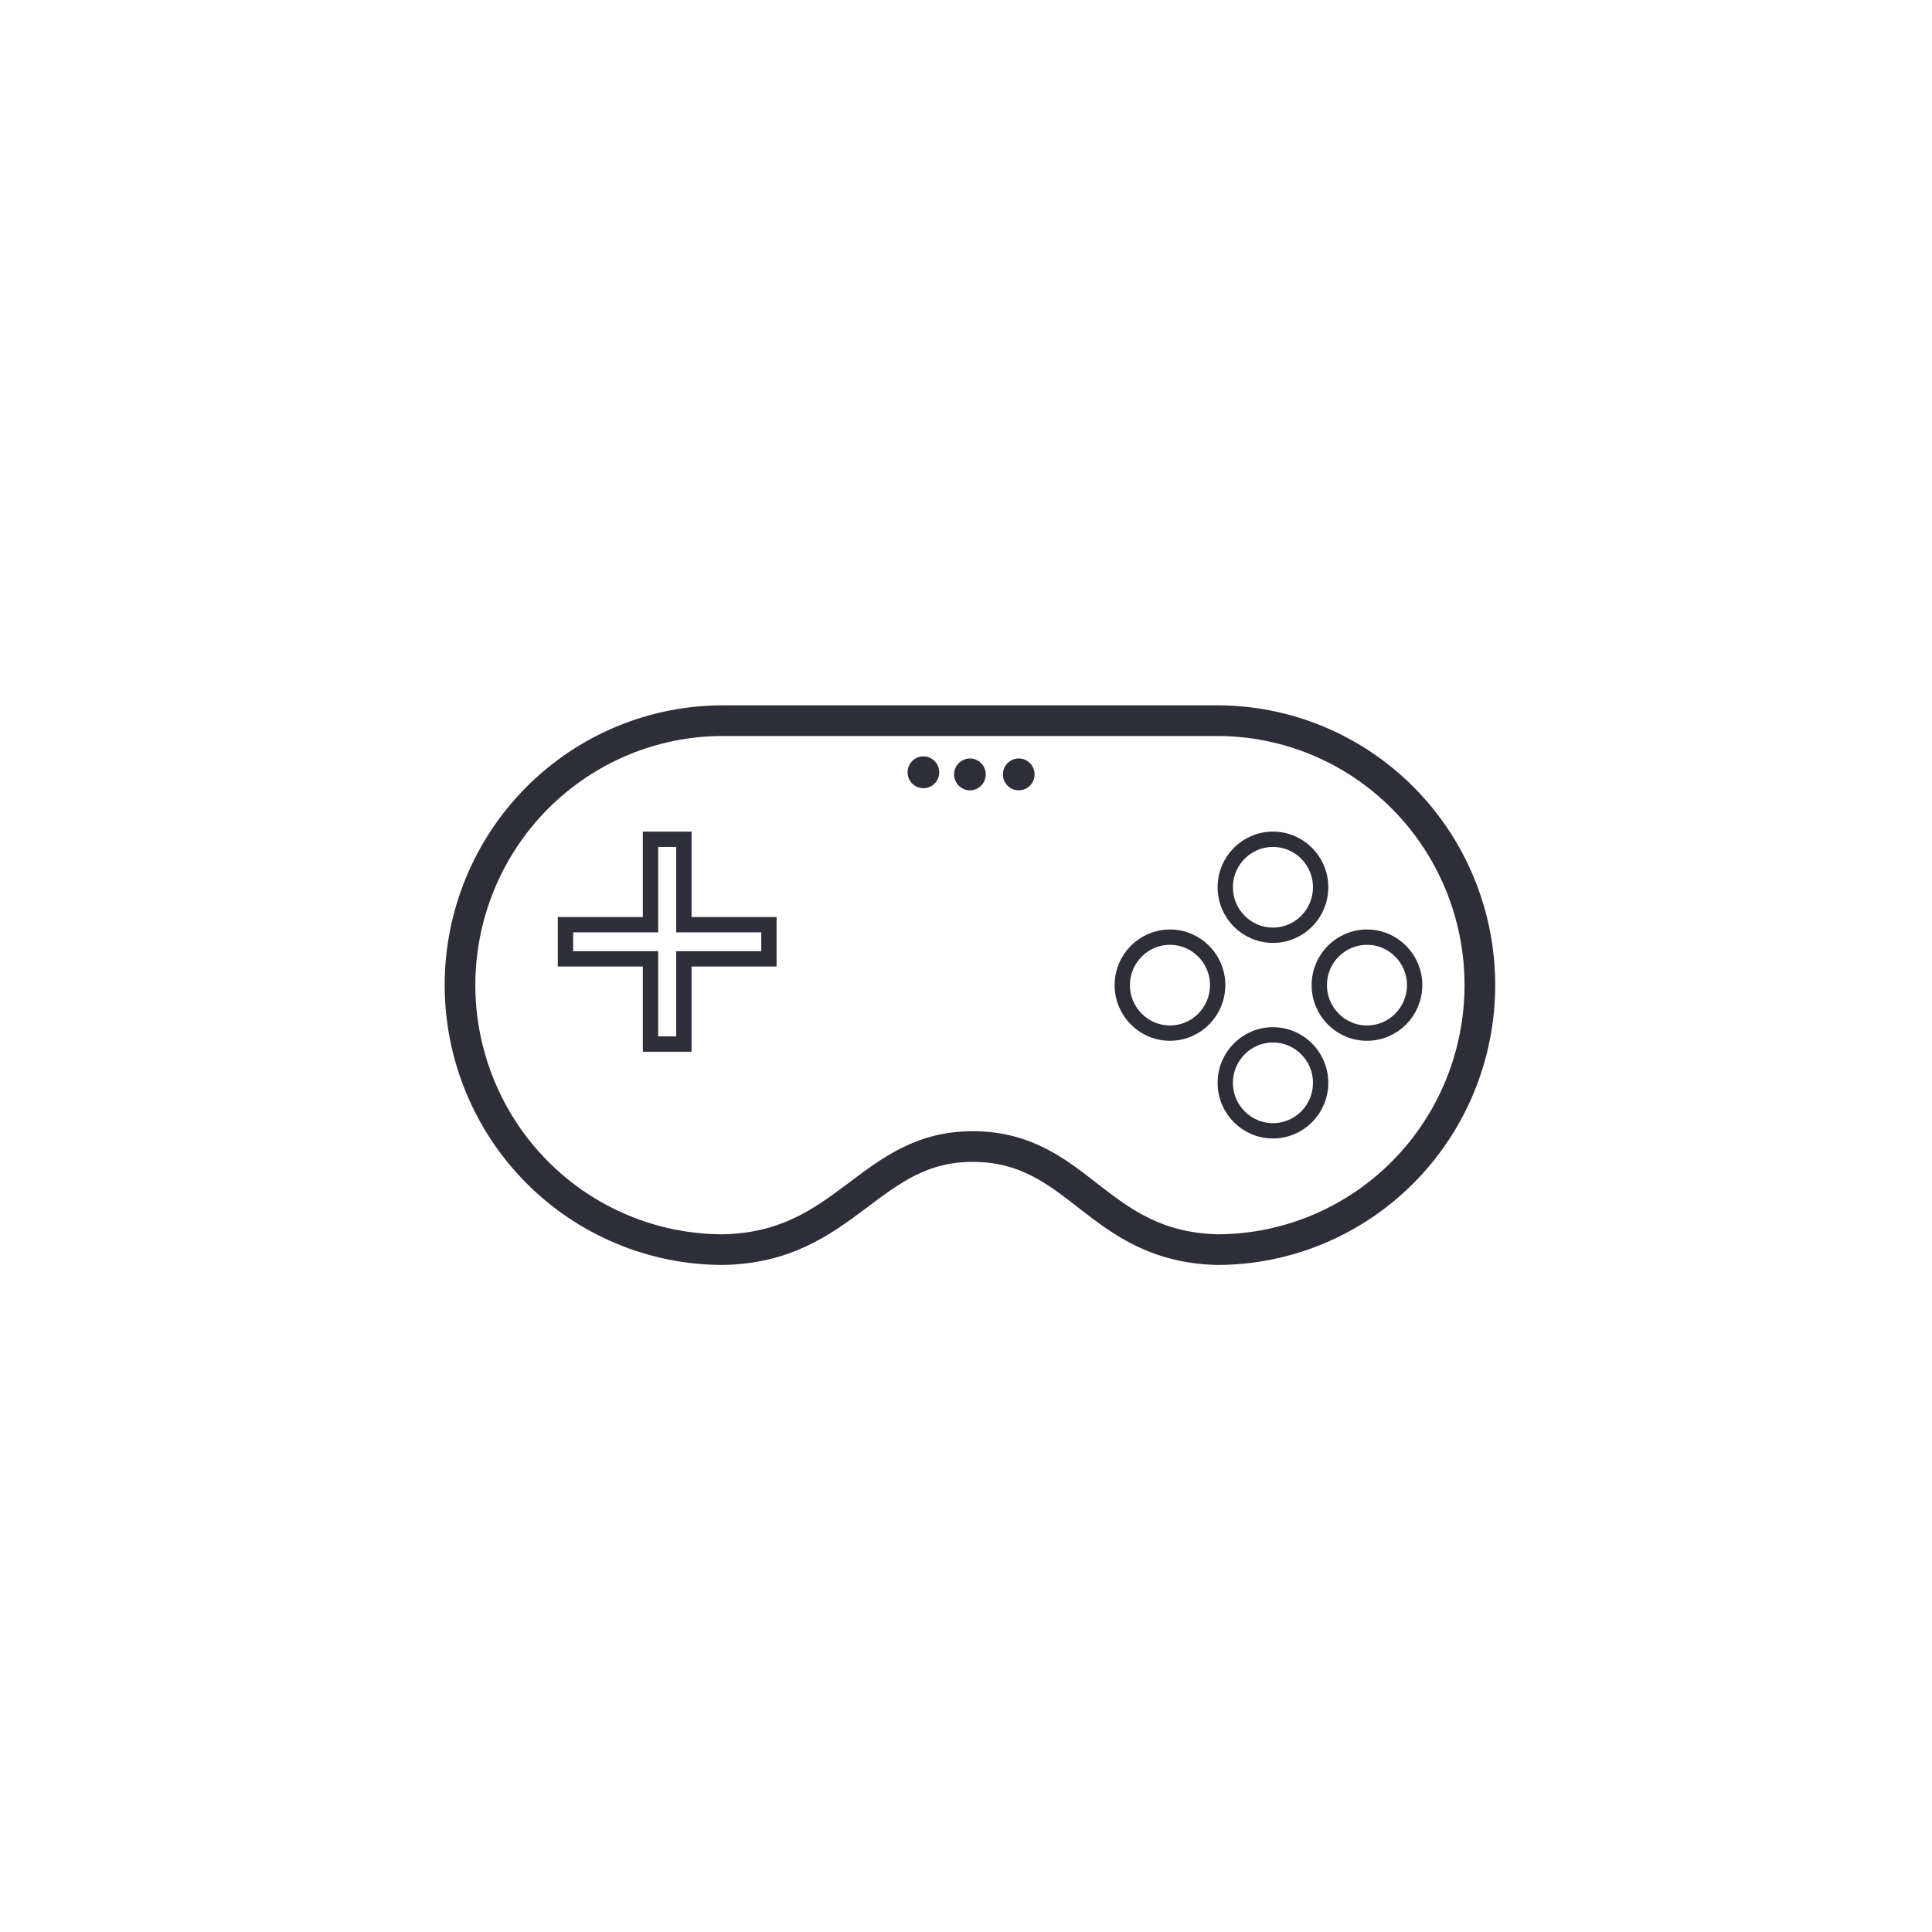 <svg width="126" height="126" viewBox="0 0 126 126" fill="none" xmlns="http://www.w3.org/2000/svg">
<g filter="url(#filter0_d_120_165)">
<circle cx="63" cy="63" r="50" fill="white"/>
</g>
<path d="M79.387 81.497C71.527 81.296 70.407 74.85 63.542 74.775C56.677 74.7 55.234 81.359 47.138 81.497C42.594 81.493 38.236 79.675 35.023 76.441C31.81 73.207 30.003 68.822 30 64.248C30 59.674 31.806 55.287 35.02 52.052C38.234 48.817 42.593 47 47.138 47H79.387C81.637 47 83.865 47.446 85.944 48.313C88.022 49.18 89.911 50.451 91.501 52.053C93.091 53.654 94.353 55.556 95.213 57.649C96.073 59.741 96.514 61.984 96.513 64.248V64.248C96.513 68.821 94.709 73.206 91.497 76.44C88.286 79.675 83.93 81.493 79.387 81.497V81.497Z" stroke="#2E2E3A" stroke-width="2" stroke-miterlimit="10"/>
<path d="M50.148 60.306H44.601V54.736H42.424V60.306H36.878V62.533H42.424V68.091H44.601V62.533H50.148V60.306Z" stroke="#2E2E3A" stroke-miterlimit="10"/>
<path d="M83.019 60.994C84.736 60.994 86.128 59.593 86.128 57.865C86.128 56.136 84.736 54.736 83.019 54.736C81.301 54.736 79.909 56.136 79.909 57.865C79.909 59.593 81.301 60.994 83.019 60.994Z" stroke="#2E2E3A" stroke-miterlimit="10"/>
<path d="M76.303 67.377C78.02 67.377 79.412 65.977 79.412 64.248C79.412 62.52 78.02 61.119 76.303 61.119C74.585 61.119 73.193 62.52 73.193 64.248C73.193 65.977 74.585 67.377 76.303 67.377Z" stroke="#2E2E3A" stroke-miterlimit="10"/>
<path d="M89.15 67.377C90.867 67.377 92.259 65.977 92.259 64.248C92.259 62.52 90.867 61.119 89.15 61.119C87.433 61.119 86.041 62.52 86.041 64.248C86.041 65.977 87.433 67.377 89.15 67.377Z" stroke="#2E2E3A" stroke-miterlimit="10"/>
<path d="M83.019 73.749C84.736 73.749 86.128 72.348 86.128 70.62C86.128 68.891 84.736 67.49 83.019 67.49C81.301 67.49 79.909 68.891 79.909 70.62C79.909 72.348 81.301 73.749 83.019 73.749Z" stroke="#2E2E3A" stroke-miterlimit="10"/>
<path d="M60.222 51.406C60.792 51.406 61.254 50.941 61.254 50.367C61.254 49.793 60.792 49.328 60.222 49.328C59.652 49.328 59.19 49.793 59.19 50.367C59.19 50.941 59.652 51.406 60.222 51.406Z" fill="#2E2E3A"/>
<path d="M66.44 51.544C67.01 51.544 67.472 51.078 67.472 50.505C67.472 49.931 67.01 49.466 66.44 49.466C65.87 49.466 65.408 49.931 65.408 50.505C65.408 51.078 65.87 51.544 66.44 51.544Z" fill="#2E2E3A"/>
<path d="M63.256 51.544C63.826 51.544 64.288 51.078 64.288 50.505C64.288 49.931 63.826 49.466 63.256 49.466C62.686 49.466 62.224 49.931 62.224 50.505C62.224 51.078 62.686 51.544 63.256 51.544Z" fill="#2E2E3A"/>
<defs>
<filter id="filter0_d_120_165" x="0" y="0" width="126" height="126" filterUnits="userSpaceOnUse" color-interpolation-filters="sRGB">
<feFlood flood-opacity="0" result="BackgroundImageFix"/>
<feColorMatrix in="SourceAlpha" type="matrix" values="0 0 0 0 0 0 0 0 0 0 0 0 0 0 0 0 0 0 127 0" result="hardAlpha"/>
<feMorphology radius="5" operator="dilate" in="SourceAlpha" result="effect1_dropShadow_120_165"/>
<feOffset/>
<feGaussianBlur stdDeviation="4"/>
<feComposite in2="hardAlpha" operator="out"/>
<feColorMatrix type="matrix" values="0 0 0 0 0 0 0 0 0 0 0 0 0 0 0 0 0 0 0.25 0"/>
<feBlend mode="normal" in2="BackgroundImageFix" result="effect1_dropShadow_120_165"/>
<feBlend mode="normal" in="SourceGraphic" in2="effect1_dropShadow_120_165" result="shape"/>
</filter>
</defs>
</svg>
